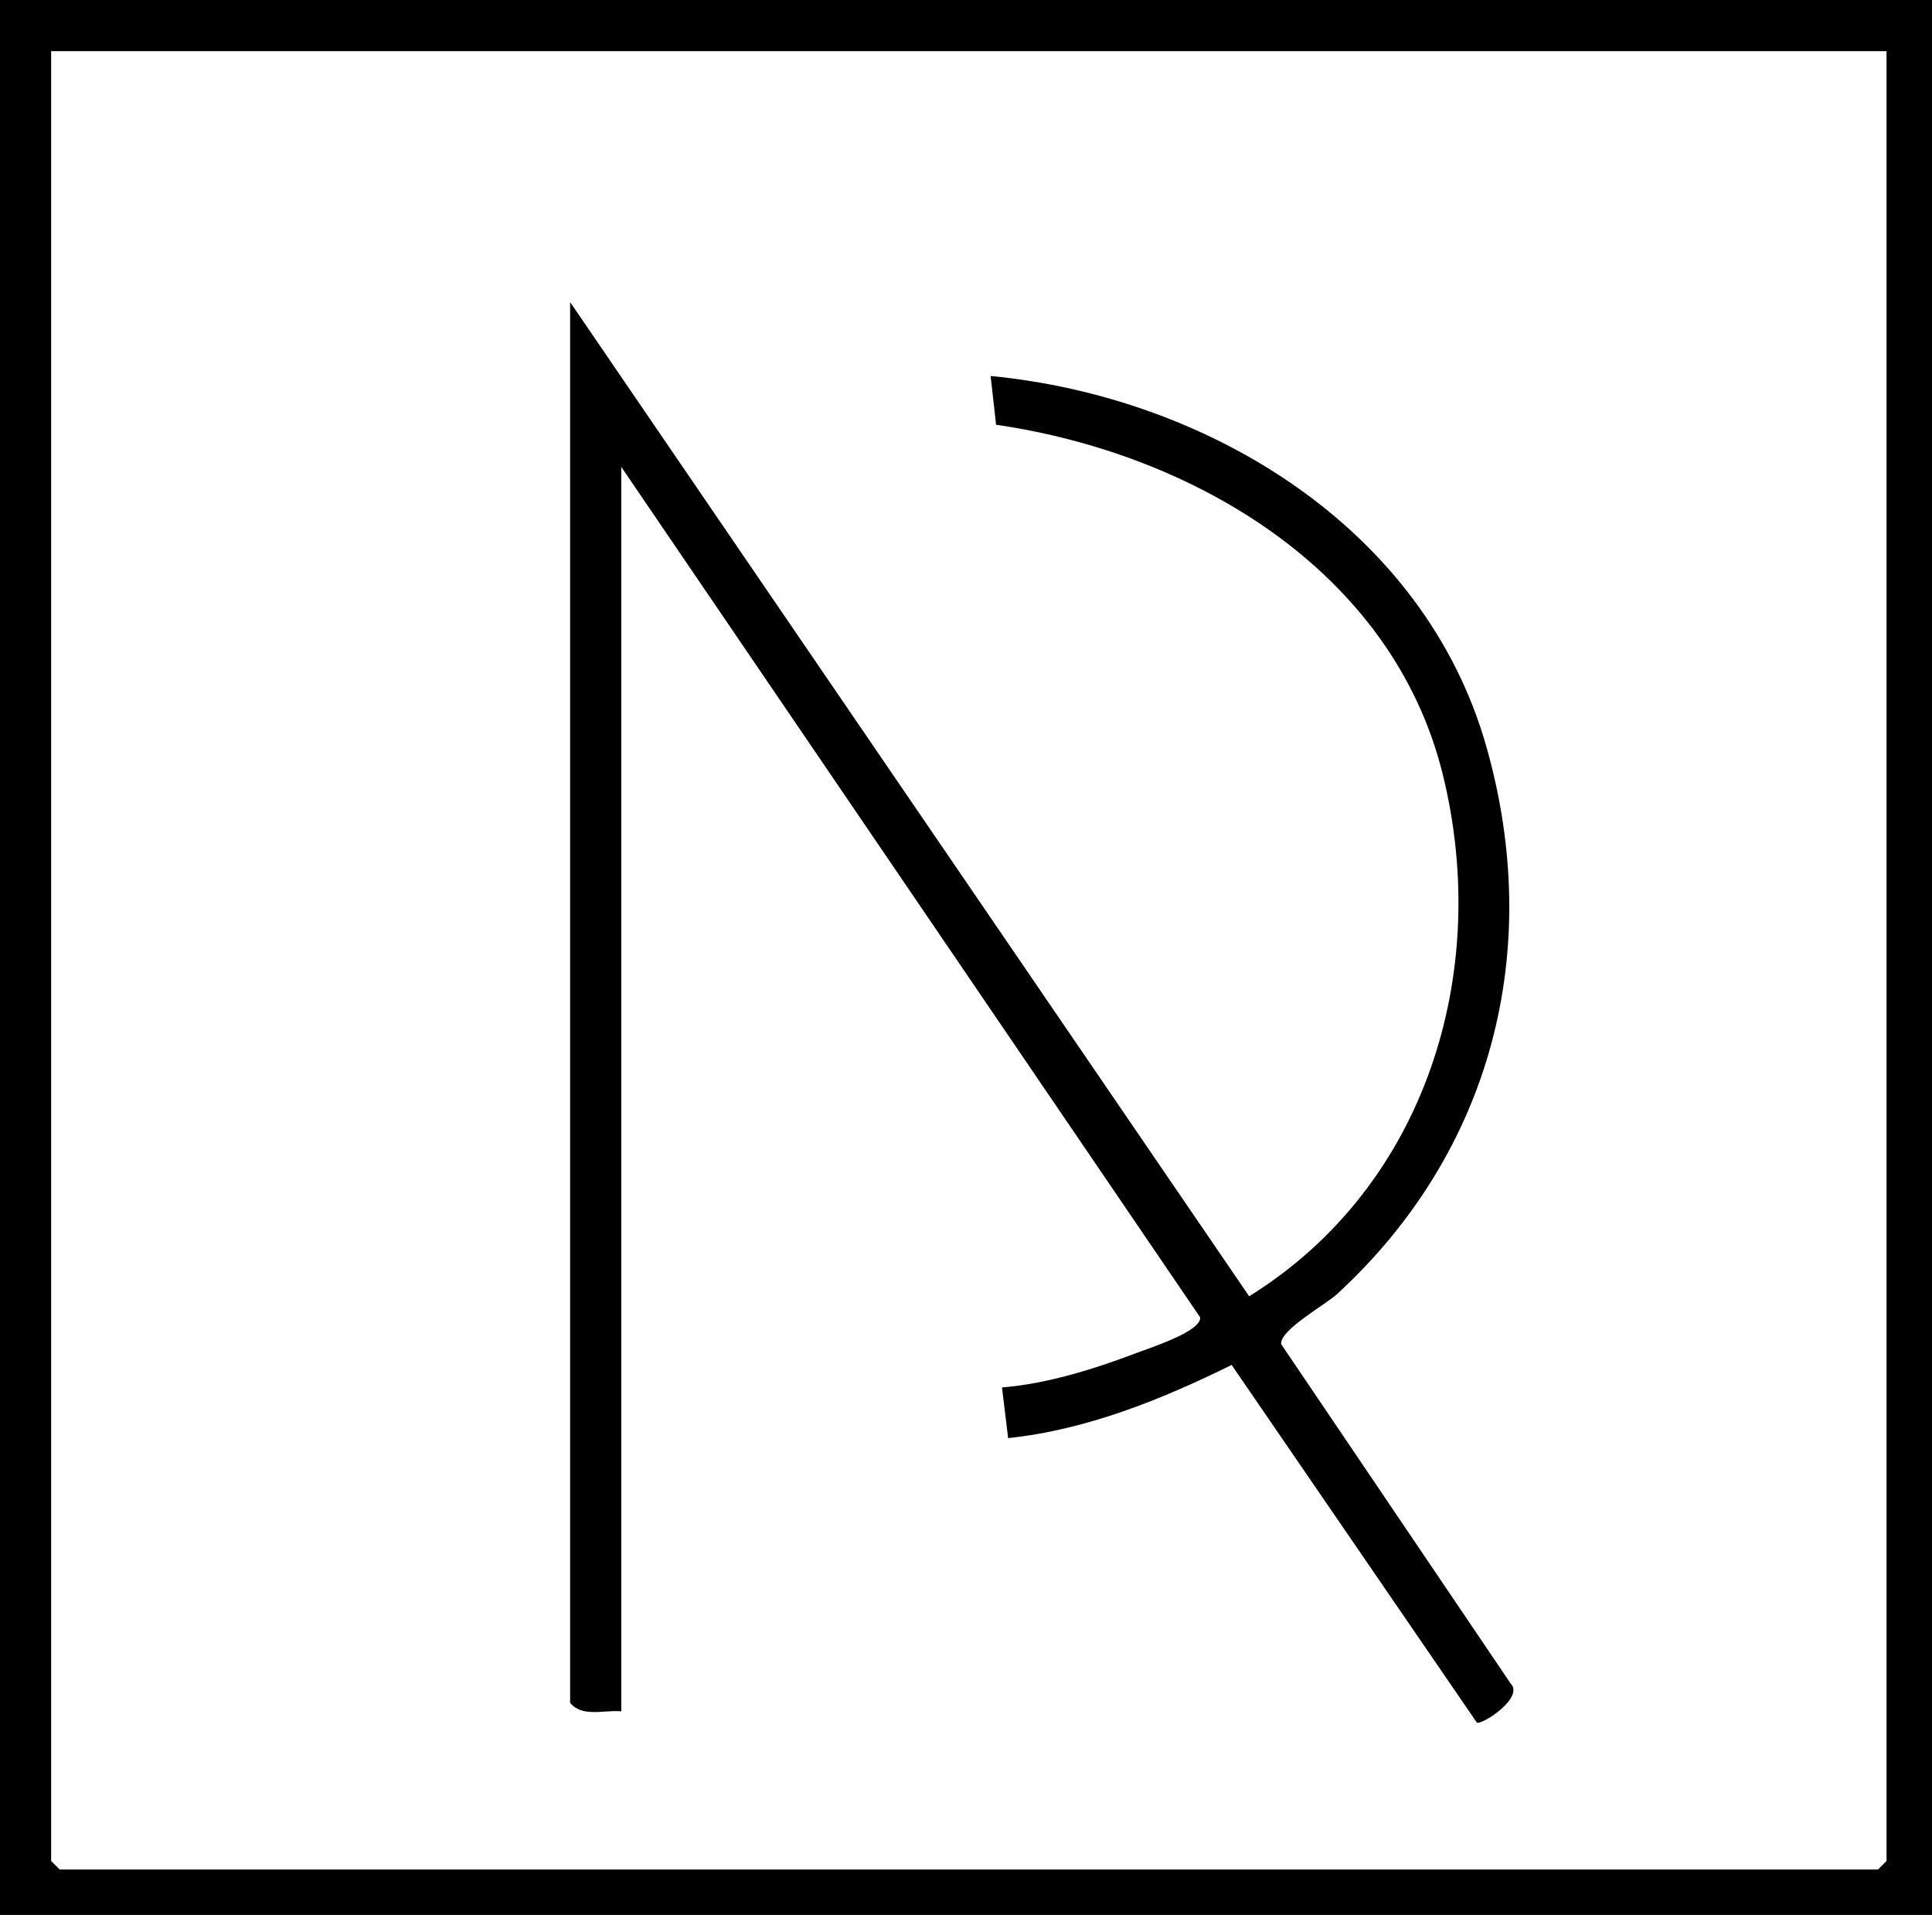<?xml version="1.0" encoding="UTF-8"?>
<svg id="Layer_2" data-name="Layer 2" xmlns="http://www.w3.org/2000/svg" viewBox="0 0 81.6 80.88">
  <g id="Layer_1-2" data-name="Layer 1">
    <g>
      <path d="M81.6,0v80.88H0V0h81.6ZM79.68,2.16H2.16v76.44l.36.36h76.8l.36-.36V2.16Z"/>
      <path d="M24.08,12.76l28.68,41.99c7.47-4.64,10.25-13.68,8.17-22.07-2.14-8.6-10.54-13.53-18.86-14.74l-.23-2.06c9.19.89,18.32,6.42,20.94,15.66,2.44,8.59.23,17.1-6.3,23.11-.5.46-2.43,1.52-2.37,2.12l9.69,14.33c.59.59-1.15,1.73-1.42,1.66l-10.36-15.11c-2.96,1.46-6.12,2.74-9.44,3.09l-.26-2.14c1.88-.15,3.88-.77,5.64-1.44.57-.22,2.79-.92,2.73-1.52L26.24,19.72v52.56c-.72-.07-1.65.27-2.16-.36V12.76Z"/>
    </g>
  </g>
</svg>